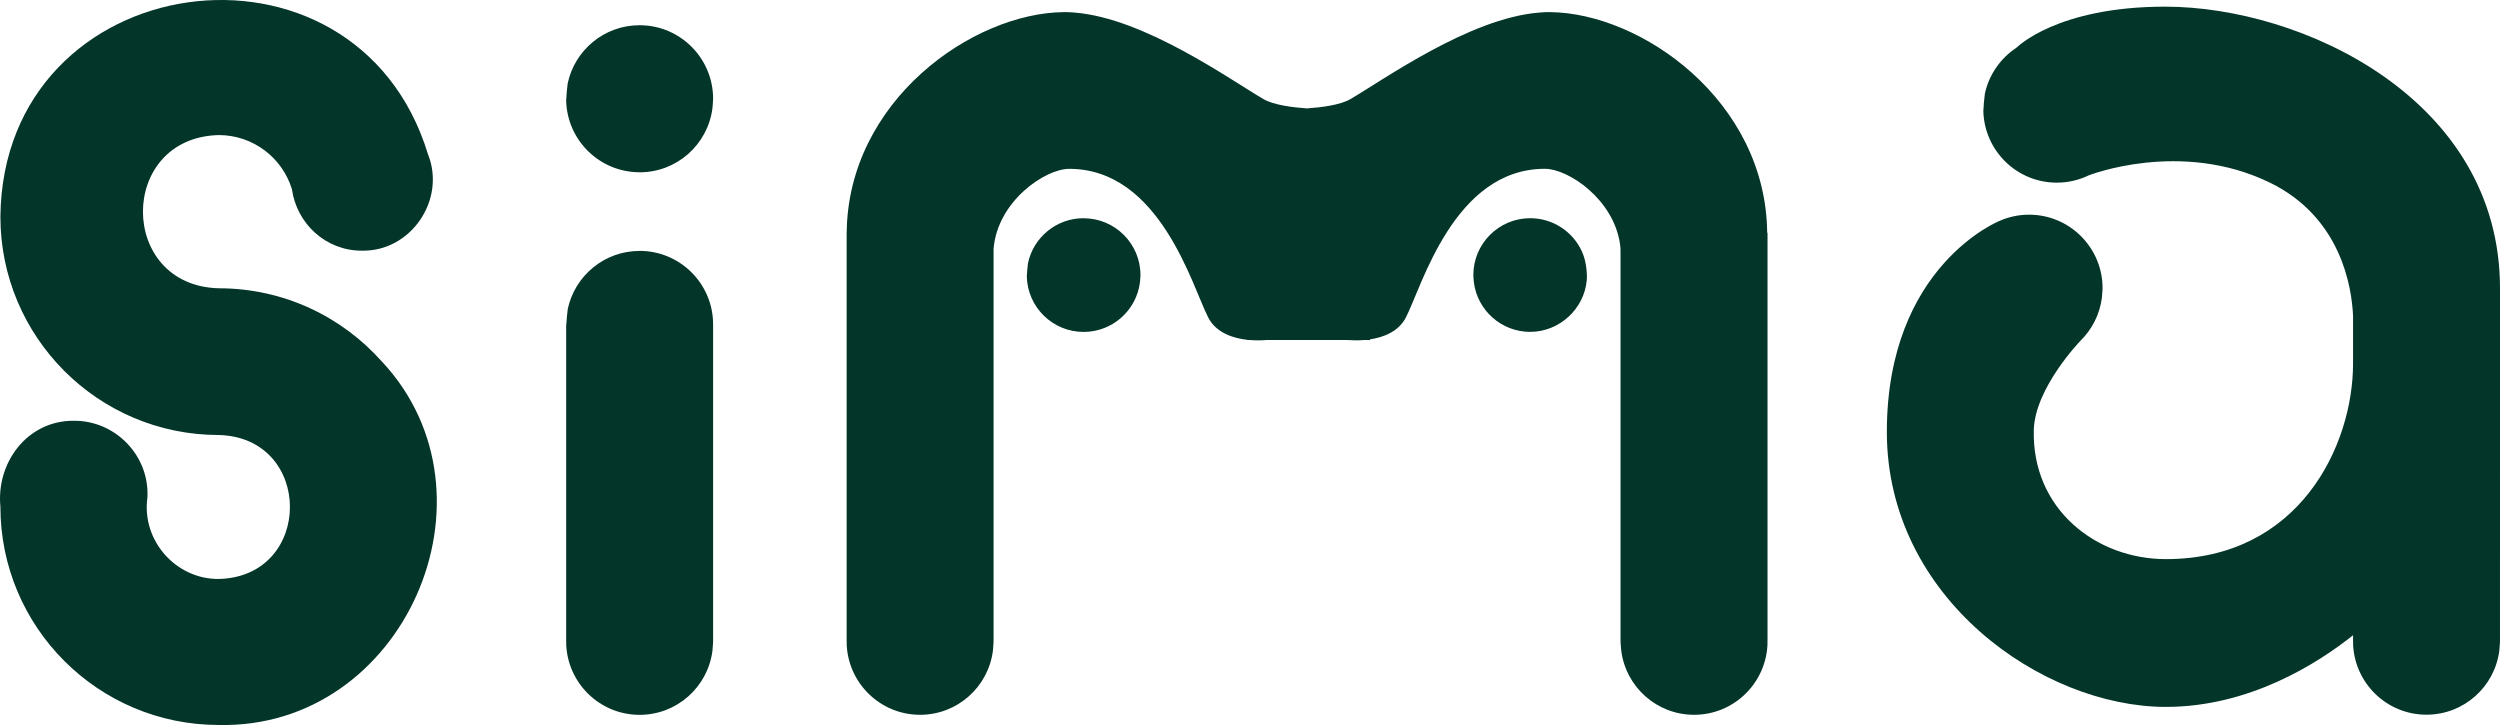 <?xml version="1.0" encoding="UTF-8"?>
<svg id="Capa_1" data-name="Capa 1" xmlns="http://www.w3.org/2000/svg" viewBox="0 0 503.43 146">
  <defs>
    <style>
      .cls-1 {
        fill: #033529;
        stroke-width: 0px;
      }
    </style>
  </defs>
  <path class="cls-1" d="M76.91,72.82c-8.05-9.06-19.79-14.77-32.87-14.77-20.34-.51-20.34-30.34,0-30.85,6.95,0,12.82,4.59,14.75,10.91.96,6.9,6.8,12.4,14.12,12.37,9.89.17,16.94-10.31,13.27-19.43C71.63-16.68.6-6.96.08,43.63c0,24.2,19.63,43.96,43.97,43.97,19.11.47,19.12,28.52,0,28.99-8.66.06-15.55-7.76-14.37-16.34.49-8.41-6.36-15.55-14.77-15.52-9.43-.09-15.69,8.46-14.83,17.29,0,24.28,19.69,43.97,43.97,43.97,37.3.84,58.02-46.24,32.87-73.17Z"/>
  <g>
    <path class="cls-1" d="M128.8,50.53c-7.11,0-13.04,5.01-14.47,11.69-.13,1.03-.23,2.07-.29,3.12h-.03v63.81h.03c0,.13-.02.26-.03.39.21,7.99,6.74,14.41,14.79,14.41,7.54,0,13.75-5.64,14.67-12.93.02-.39.05-.78.09-1.16.01-.24.04-.47.04-.72h0v-63.81h0c0-8.18-6.63-14.81-14.81-14.81Z"/>
    <path class="cls-1" d="M128.8,34.7c7.54,0,13.75-5.64,14.67-12.93.02-.39.05-.78.09-1.16.01-.24.04-.47.04-.72,0-8.18-6.63-14.81-14.81-14.81-7.11,0-13.04,5.01-14.47,11.69-.15,1.16-.26,2.33-.31,3.51.21,7.99,6.74,14.41,14.79,14.41Z"/>
  </g>
  <g>
    <path class="cls-1" d="M218.2,43.94c-5.5,0-10.09,3.88-11.19,9.04-.11.89-.2,1.8-.24,2.71.16,6.18,5.21,11.15,11.44,11.15,5.83,0,10.64-4.36,11.35-10,.01-.3.04-.6.07-.89,0-.18.03-.37.03-.55,0-6.32-5.13-11.45-11.45-11.45Z"/>
    <path class="cls-1" d="M319.48,54.32c-.12-1.31-.42-2.61-.98-3.8-1.83-3.89-5.78-6.58-10.36-6.58-6.32,0-11.45,5.13-11.45,11.45,0,.19.02.37.03.55.04.29.06.59.07.89.71,5.64,5.52,10,11.35,10s10.86-4.57,11.39-10.4c.05-.5.04-1,0-1.5-.02-.21-.03-.42-.05-.63Z"/>
    <path class="cls-1" d="M355.87,46.86h-.01c-.25-26.55-25.34-44.26-43.76-44.42-.14,0-.28,0-.41,0-.07,0-.13,0-.19,0-.14,0-.28.02-.42.02-.24,0-.49.02-.73.04-.16.01-.32.02-.47.04-14.02,1.15-31.27,13.53-37.97,17.43-2.02,1.18-5.85,1.66-8.73,1.86-2.89-.2-6.71-.69-8.73-1.86-6.7-3.9-23.95-16.28-37.97-17.43-.16-.02-.32-.02-.47-.04-.25-.02-.49-.03-.73-.04-.14,0-.28-.02-.42-.02-.07,0-.13,0-.19,0-.14,0-.28,0-.41,0-18.41.15-43.51,17.86-43.76,44.42h-.01v82.28h.03c0,.13-.02.26-.03.39.21,7.99,6.74,14.41,14.79,14.41,7.54,0,13.75-5.64,14.67-12.93.02-.39.05-.78.09-1.16.01-.24.04-.47.04-.72h0V50.08c.81-9.61,10.41-16.08,15.22-16.08,18.3,0,24.77,23.65,28,29.93,1.61,3.14,5.09,4.19,7.85,4.5v.03h.34c2.02.19,3.59,0,3.59,0h15.67c.31,0,.63,0,.94.03.57.04,1.78.1,3.23-.03h.96v-.12c2.64-.4,5.73-1.51,7.23-4.42,3.23-6.28,9.69-29.93,28-29.93,4.69,0,13.96,6.16,15.15,15.4.06.45.07.9.07,1.35v78.39h0c0,.24.02.48.04.72.05.38.08.77.1,1.16.92,7.29,7.13,12.93,14.67,12.93,8.04,0,14.57-6.42,14.79-14.41,0-.13-.02-.26-.03-.39h.03V46.86Z"/>
  </g>
  <path class="cls-1" d="M503.43,58.05c0-38.15-39.92-56.71-67.43-56.71-21.82,0-29.88,8.22-29.88,8.22h0c-3.22,2.11-5.59,5.42-6.42,9.3-.15,1.16-.26,2.33-.31,3.51.21,7.99,6.74,14.41,14.79,14.41,2.31,0,4.49-.53,6.43-1.47h0s18.5-7.29,36.49,1.47c14.39,7.01,16.49,21.15,16.74,26.83v9.59c0,16.51-10.8,39.39-37.69,39.39-14.06,0-26.99-10.07-26.6-25.98.21-8.48,9.38-17.97,9.38-17.97h0c2.33-2.29,3.91-5.32,4.34-8.72.02-.39.05-.78.09-1.16.01-.24.04-.47.04-.72,0-8.18-6.63-14.81-14.81-14.81-2.1,0-4.09.45-5.89,1.23h0s-22.74,9.02-22.74,42.52,31.37,55.37,56.19,55.37c16.88,0,30.62-8.8,37.69-14.43v1.2h.03c0,.13-.02.26-.03.39.21,7.99,6.74,14.41,14.79,14.41,7.54,0,13.75-5.64,14.67-12.93.02-.39.05-.78.09-1.16.01-.24.04-.47.04-.72h0V58.05Z"/>
</svg>